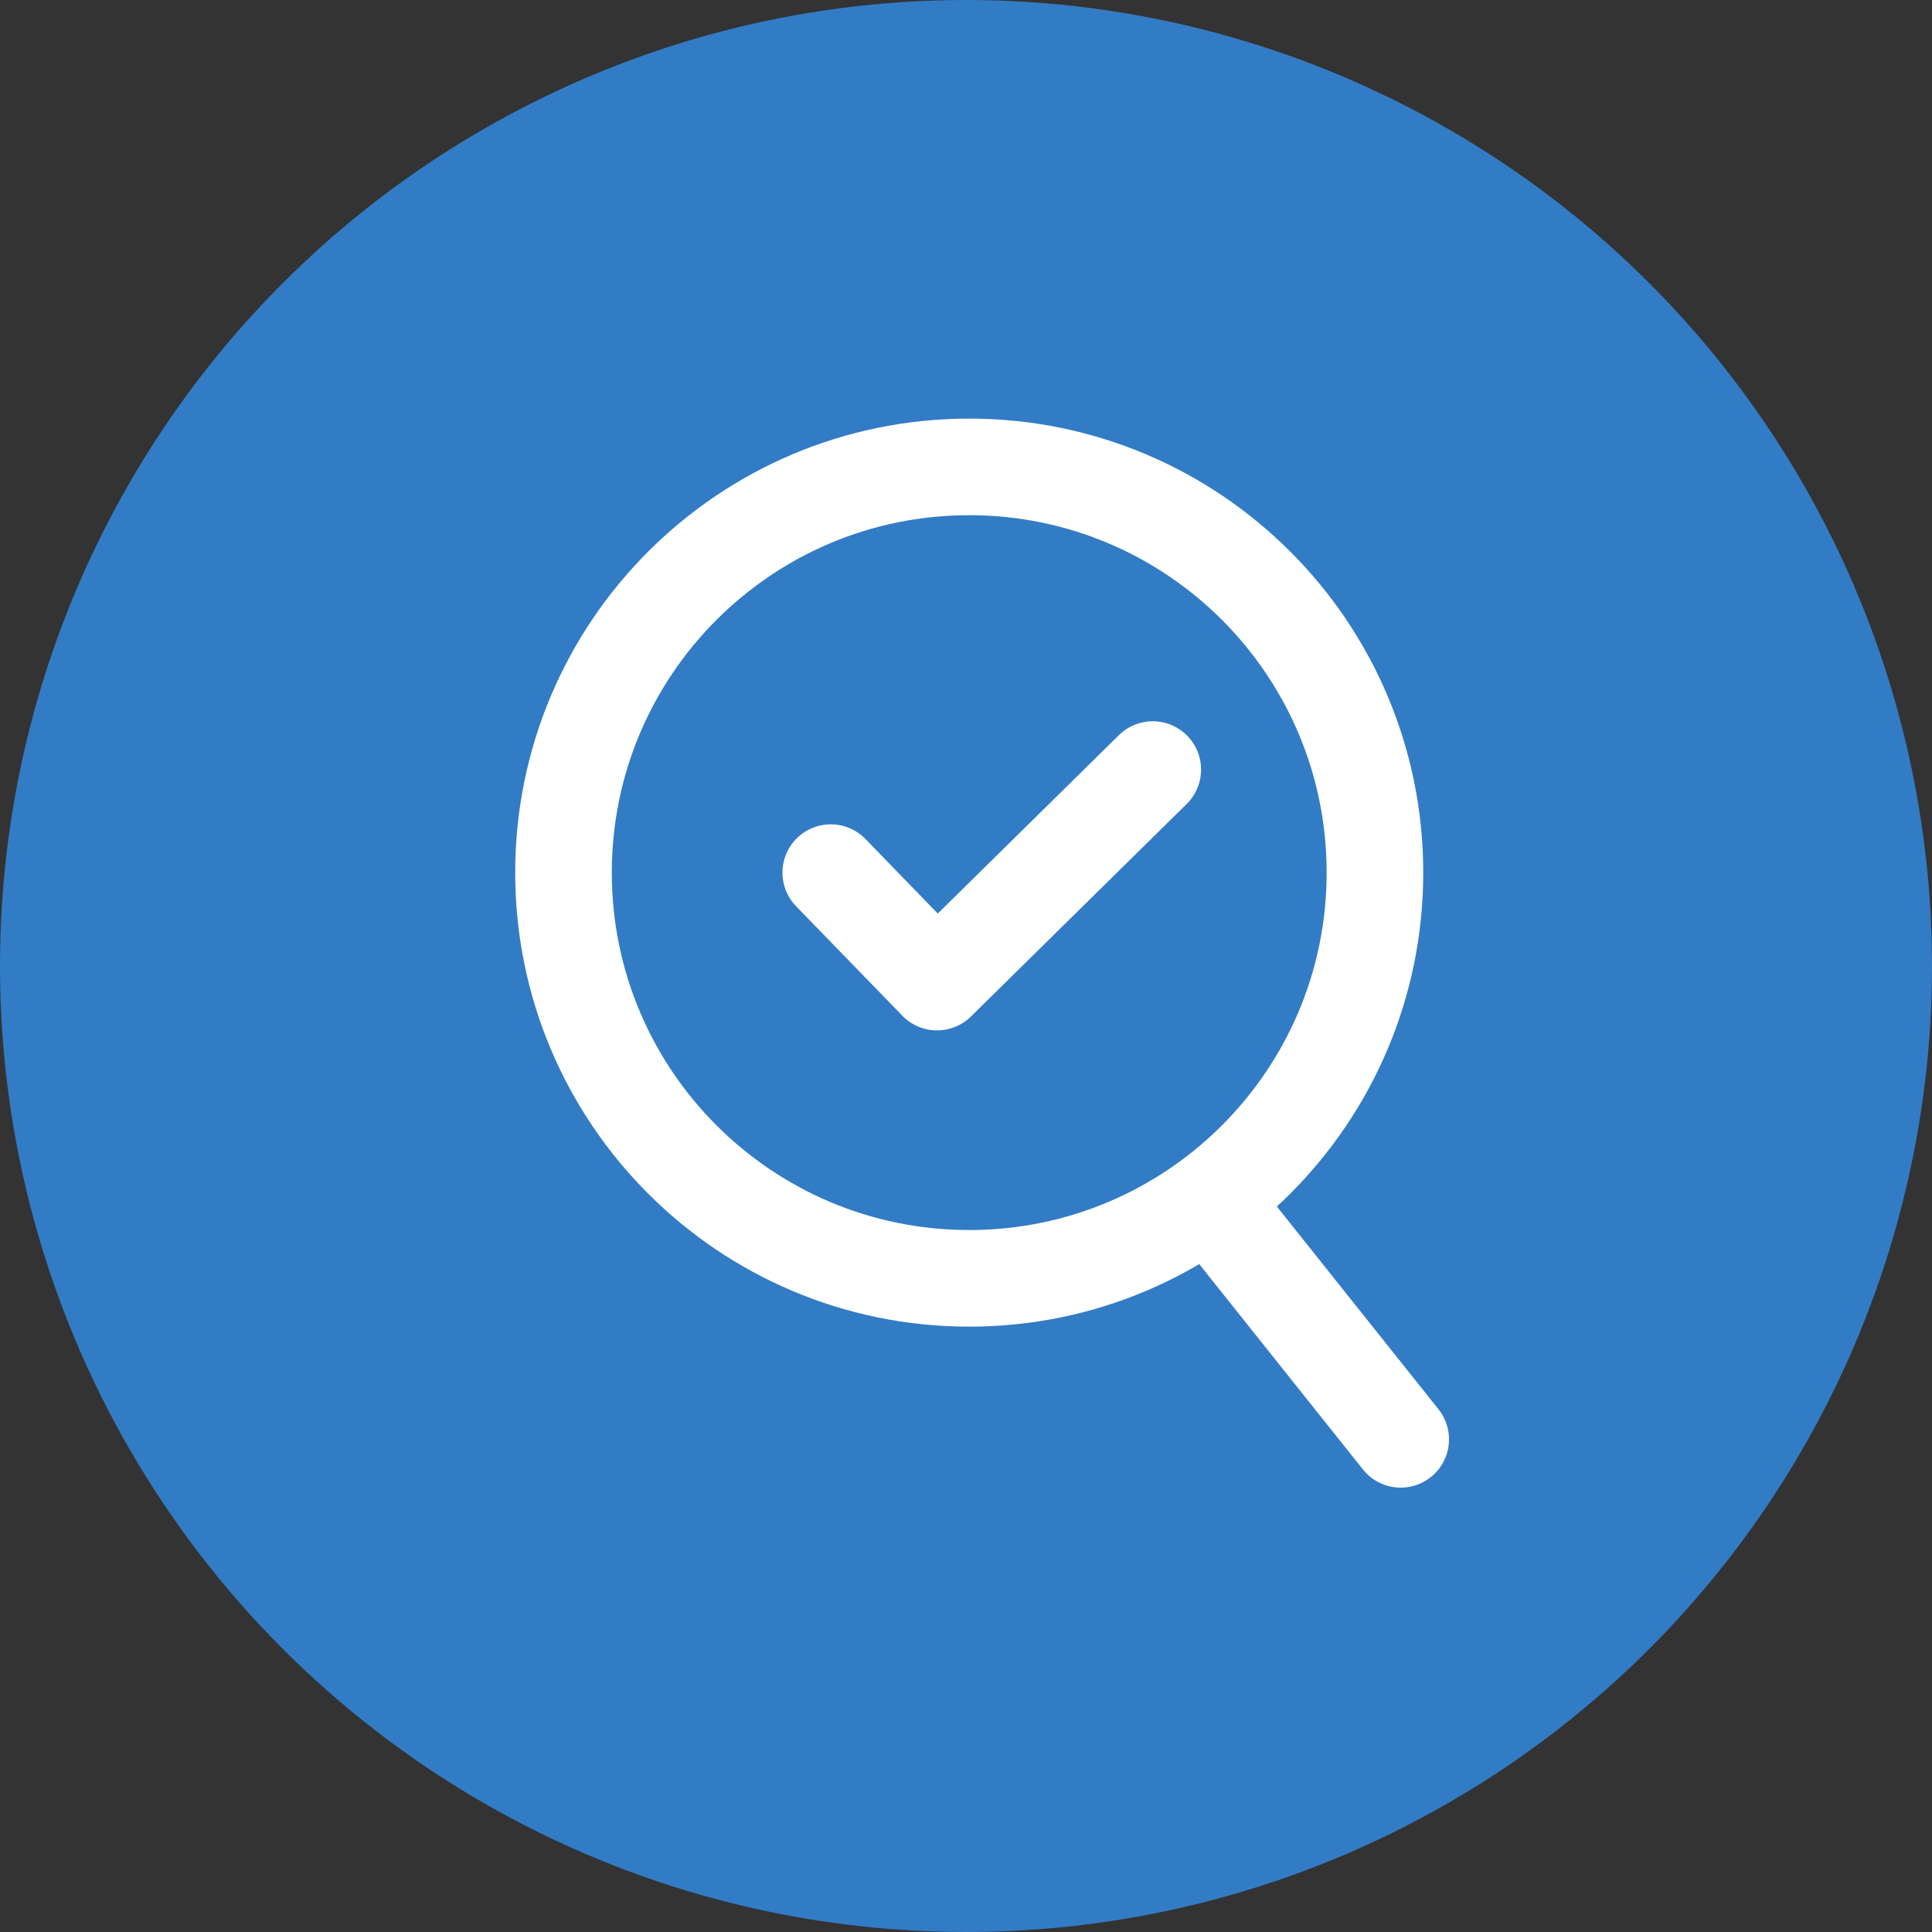 <svg width="60" height="60" viewBox="0 0 60 60" fill="none" xmlns="http://www.w3.org/2000/svg">
  <rect x="0" y="0" width="60" height="60" fill="#333333" stroke="none"/>
  <circle cx="30" cy="30" r="30" fill="#327CC6" />
  <g clip-path="url(#clip0_187_6)">
    <path
      d="M30.1 39.7C37.059 39.7 42.7 34.059 42.7 27.1C42.7 20.141 37.059 14.5 30.1 14.5C23.141 14.5 17.5 20.141 17.5 27.1C17.5 34.059 23.141 39.7 30.1 39.7Z"
      stroke="white" stroke-width="3" stroke-miterlimit="10" stroke-linecap="round" stroke-linejoin="round" />
    <path d="M37.6 37.3L43.5 44.7" stroke="white" stroke-width="3" stroke-miterlimit="10" stroke-linecap="round"
      stroke-linejoin="round" />
    <path d="M25.8 27.1L29.1 30.5L35.8 23.9" stroke="white" stroke-width="3" stroke-miterlimit="10"
      stroke-linecap="round" stroke-linejoin="round" />
  </g>
  <defs>
    <clipPath id="clip0_187_6">
      <rect width="29" height="33.2" fill="white" transform="translate(16 13)" />
    </clipPath>
  </defs>
</svg>